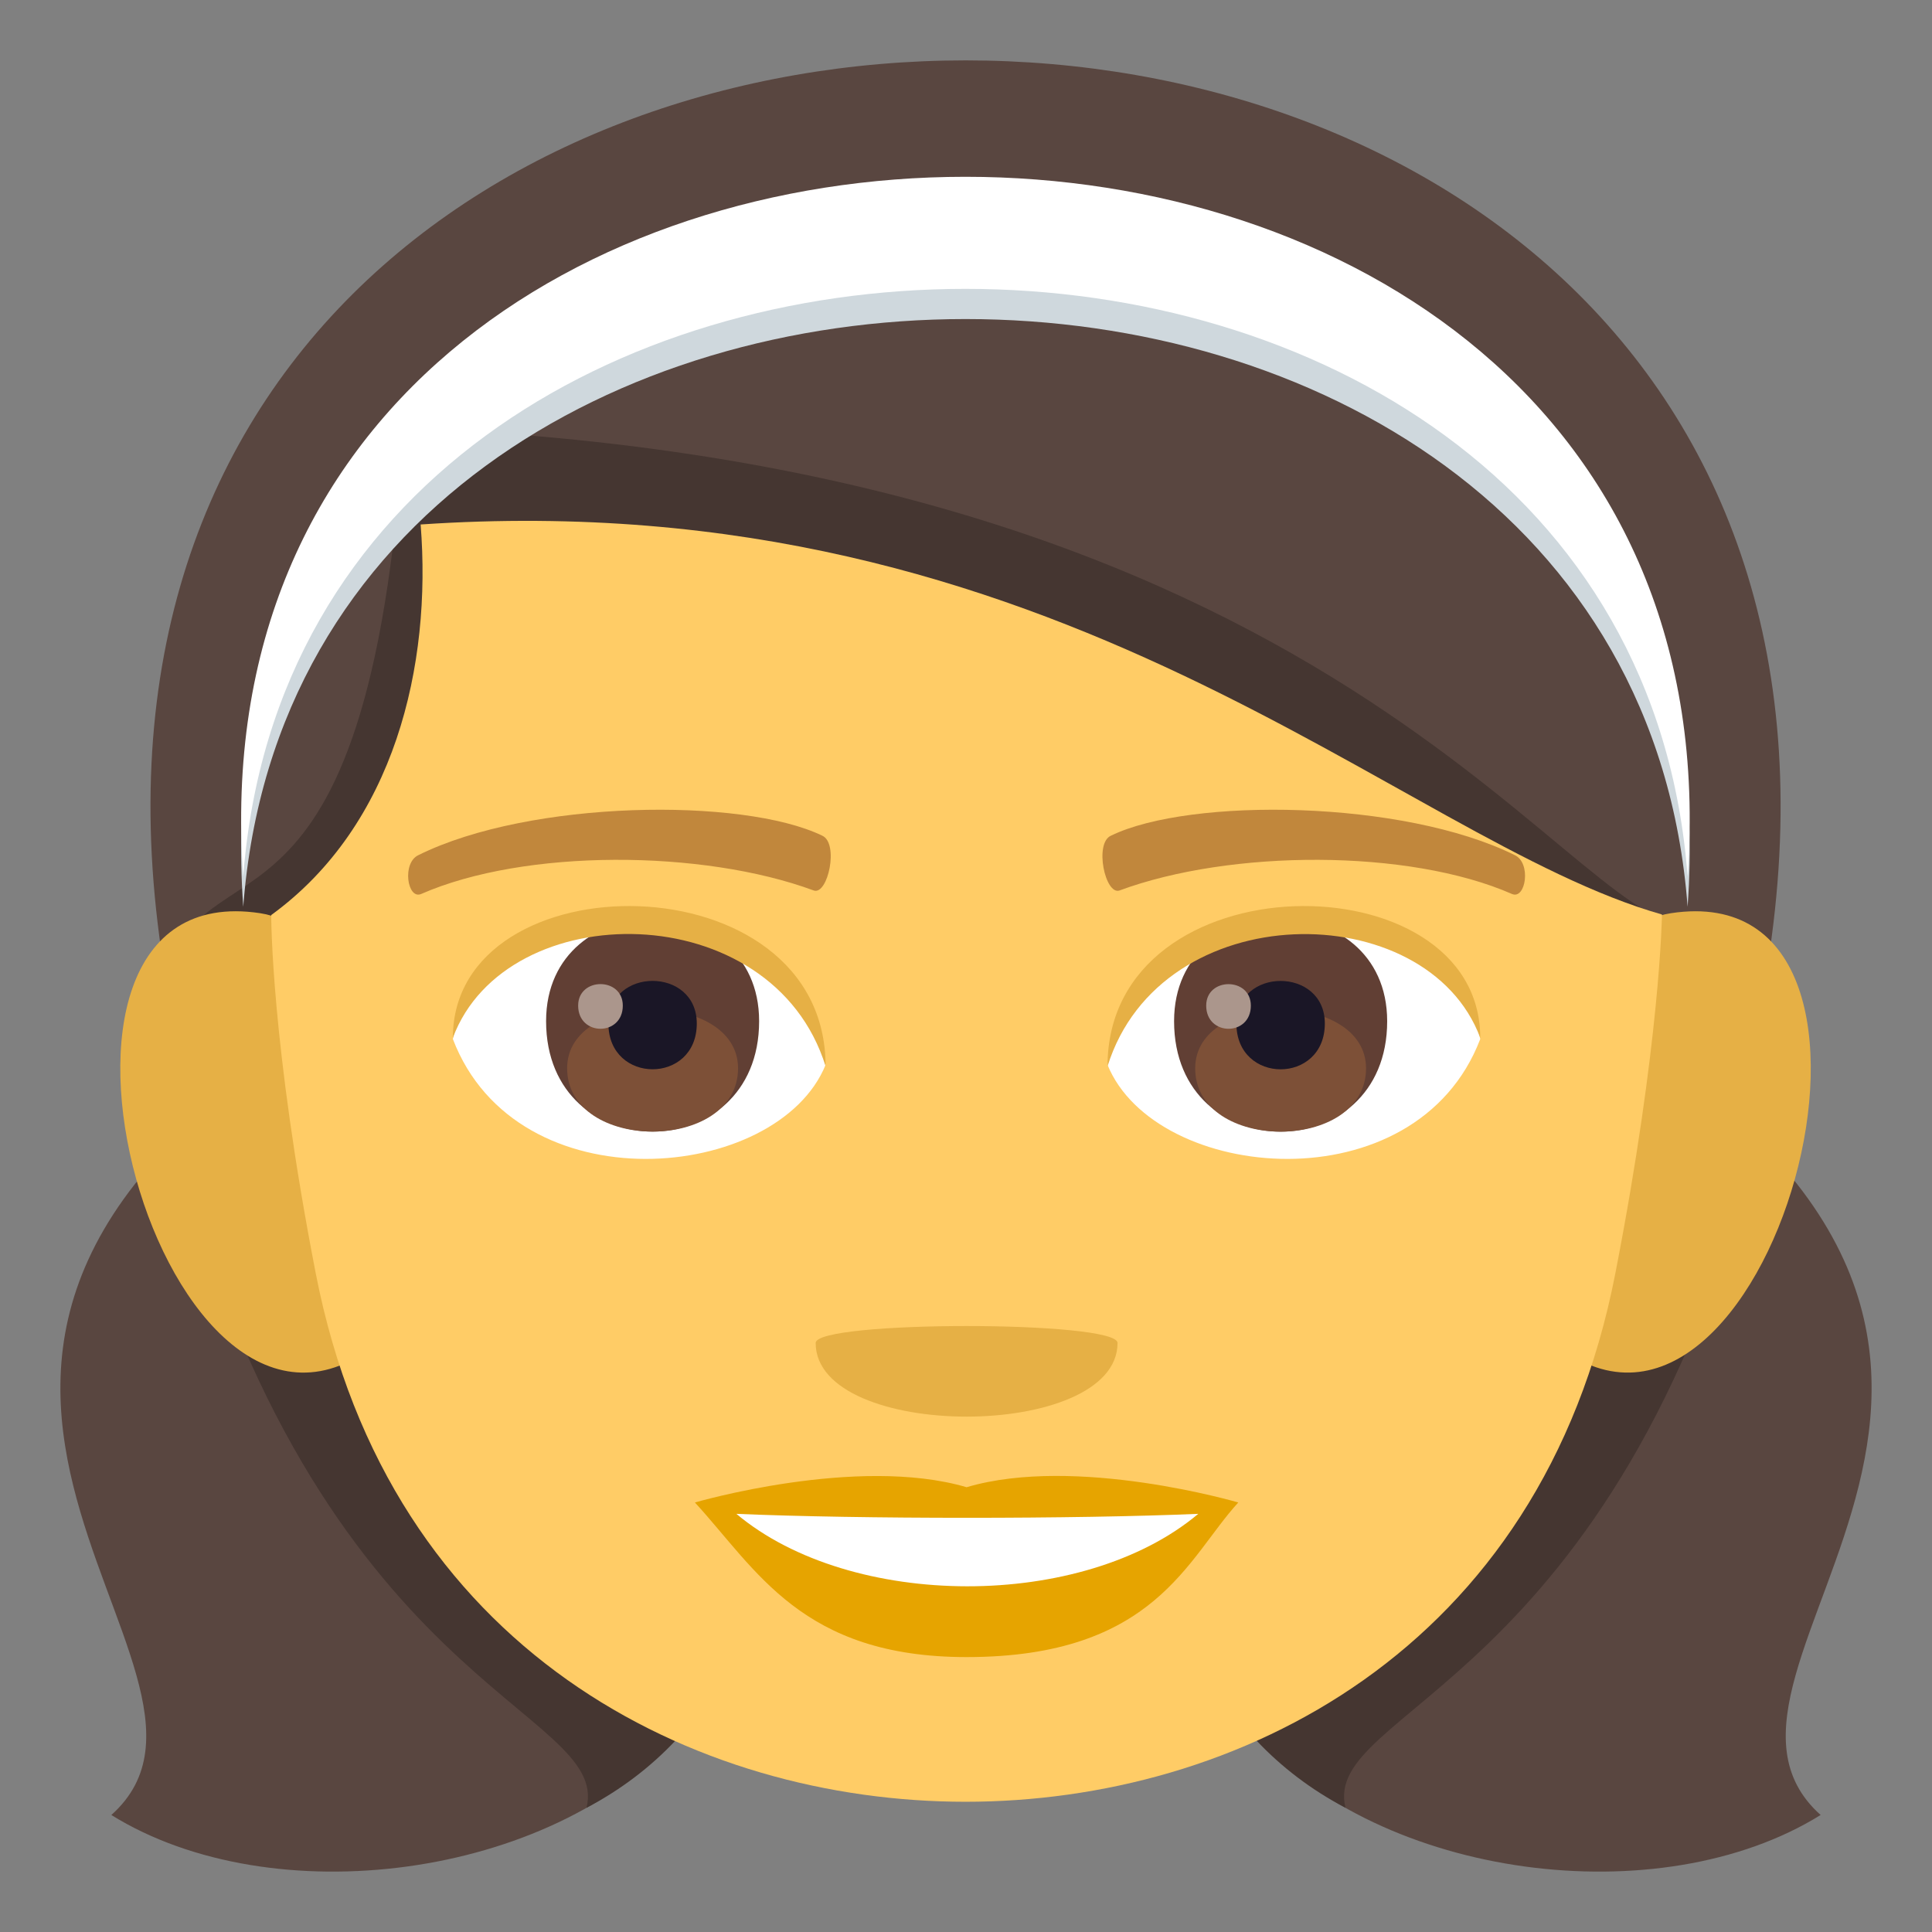 <?xml version="1.0" encoding="utf-8"?>
<!-- Generator: Adobe Illustrator 15.0.0, SVG Export Plug-In . SVG Version: 6.00 Build 0)  -->
<!DOCTYPE svg PUBLIC "-//W3C//DTD SVG 1.1//EN" "http://www.w3.org/Graphics/SVG/1.1/DTD/svg11.dtd">
<svg version="1.1" id="Layer_1" xmlns:x="http://ns.adobe.com/Extensibility/1.0/" xmlns:i="http://ns.adobe.com/AdobeIllustrator/10.0/" xmlns:graph="http://ns.adobe.com/Graphs/1.0/"
	 xmlns="http://www.w3.org/2000/svg" xmlns:xlink="http://www.w3.org/1999/xlink" xmlns:a="http://ns.adobe.com/AdobeSVGViewerExtensions/3.0/"
	 x="0px" y="0px" width="64px" height="64px" viewBox="0 0 64 64" enable-background="new 0 0 64 64" xml:space="preserve">
<rect x="0" y="0" width="64" height="64" fill="#808080" stroke="none"/>
<path fill="#594640" d="M11.52,33.445C-7.787,44.838,9.187,55.213,3.688,60.124C14.367,66.753,40.51,55.33,11.52,33.445z"/>
<path fill="#453631" d="M5.752,37.774c4.74,18.193,14.49,18.818,13.677,22.112C28.493,55.135,28.576,39.801,5.752,37.774z"/>
<path fill="#594640" d="M52.48,33.445c19.307,11.393,2.333,21.768,7.831,26.679C49.633,66.753,23.49,55.33,52.48,33.445z"/>
<path fill="#453631" d="M58.248,37.774c-4.74,18.193-14.49,18.818-13.677,22.112C35.507,55.135,35.424,39.801,58.248,37.774z"/>
<path fill="#594640" d="M5.59,32.982h52.79C66.063-8.327-2.092-8.327,5.59,32.982z"/>
<path fill="#453631" d="M5.527,32.474c0,0,30.047,11.218,50.881-1.782c-4.207,0.796-11.041-15.307-43.035-16.515
	C12.201,32.474,6.576,27.51,5.527,32.474z"/>
<path fill="#CFD8DD" d="M55.904,30.039c2.239-30.91-50.086-30.91-47.846,0C10.01,4.079,53.952,4.079,55.904,30.039z"/>
<path fill="#FFFFFF" d="M55.904,29.039c2.239-30.91-50.086-30.91-47.846,0C10.01,3.079,53.952,3.079,55.904,29.039z"/>
<path fill="#E6B045" d="M8.619,30.251c-9.107-1.386-3.174,20.11,3.957,14.182C15.881,41.684,12.881,30.901,8.619,30.251z"/>
<path fill="#E6B045" d="M55.351,30.251c-4.263,0.649-7.263,11.432-3.958,14.182C58.525,50.359,64.456,28.866,55.351,30.251z"/>
<path fill="#FFCC66" d="M55.055,30.294c-8.727-2.48-19.894-14.355-41.121-12.92c0.373,4.669-0.855,9.961-4.949,12.938
	c0,0-0.019,4.194,1.475,11.872c2.445,12.568,12.598,17.502,21.525,17.502s19.083-4.934,21.525-17.502
	C55.004,34.504,55.055,30.294,55.055,30.294z"/>
<path fill="#FFFFFF" d="M49.035,34.42c-2.124,5.559-10.763,4.744-12.347,0.854C37.89,29.024,47.868,28.489,49.035,34.42z"/>
<path fill="#613F34" d="M38.893,33.828c0,4.879,7.059,4.879,7.059,0C45.951,29.299,38.893,29.299,38.893,33.828z"/>
<path fill="#7D5037" d="M39.592,35.389c0,2.798,5.66,2.798,5.66,0C45.252,32.792,39.592,32.792,39.592,35.389z"/>
<path fill="#1A1626" d="M40.957,33.904c0,2.025,2.93,2.025,2.93,0C43.887,32.025,40.957,32.025,40.957,33.904z"/>
<path fill="#AB968C" d="M39.957,33.313c0,1.022,1.479,1.022,1.479,0C41.436,32.364,39.957,32.364,39.957,33.313z"/>
<path fill="#E6B045" d="M49.035,34.379c0-5.969-12.347-5.969-12.347,0.945C38.452,29.651,47.271,29.651,49.035,34.379z"/>
<path fill="#FFFFFF" d="M15.002,34.42c2.123,5.559,10.766,4.744,12.347,0.854C26.147,29.021,16.173,28.487,15.002,34.42z"/>
<path fill="#613F34" d="M18.09,33.826c0,4.879,7.057,4.879,7.057,0C25.146,29.299,18.09,29.299,18.09,33.826z"/>
<path fill="#7D5037" d="M18.787,35.387c0,2.798,5.662,2.798,5.662,0C24.449,32.791,18.787,32.791,18.787,35.387z"/>
<path fill="#1A1626" d="M20.154,33.904c0,2.023,2.928,2.023,2.928,0C23.082,32.023,20.154,32.023,20.154,33.904z"/>
<path fill="#AB968C" d="M19.152,33.312c0,1.023,1.479,1.023,1.479,0C20.632,32.362,19.152,32.362,19.152,33.312z"/>
<path fill="#E6B045" d="M15.002,34.379c0-5.969,12.347-5.969,12.347,0.943C25.587,29.647,16.766,29.647,15.002,34.379z"/>
<path fill="#C1873C" d="M50.176,28.326c-3.688-1.83-10.744-1.919-13.373-0.644c-0.563,0.247-0.191,1.982,0.283,1.816
	c3.664-1.357,9.572-1.389,13.002,0.117C50.544,29.809,50.734,28.582,50.176,28.326z"/>
<path fill="#C1873C" d="M13.863,28.326c3.688-1.83,10.742-1.919,13.373-0.644c0.563,0.247,0.191,1.982-0.281,1.816
	c-3.67-1.357-9.573-1.389-13.005,0.117C13.494,29.809,13.306,28.582,13.863,28.326z"/>
<path fill="#E6A400" d="M32.02,49.266c-3.627-1.066-9,0.506-9,0.506c2.047,2.229,3.547,5.121,9,5.121c6.248,0,7.311-3.283,9-5.121
	C41.02,49.771,35.643,48.193,32.02,49.266z"/>
<path fill="#FFFFFF" d="M24.393,50.148c3.801,3.19,11.48,3.21,15.301,0C35.643,50.322,28.473,50.324,24.393,50.148z"/>
<path fill="#E6B045" d="M37.02,44.487c0,3.254-10,3.254-10,0C27.02,43.74,37.02,43.74,37.02,44.487z"/>
</svg>
